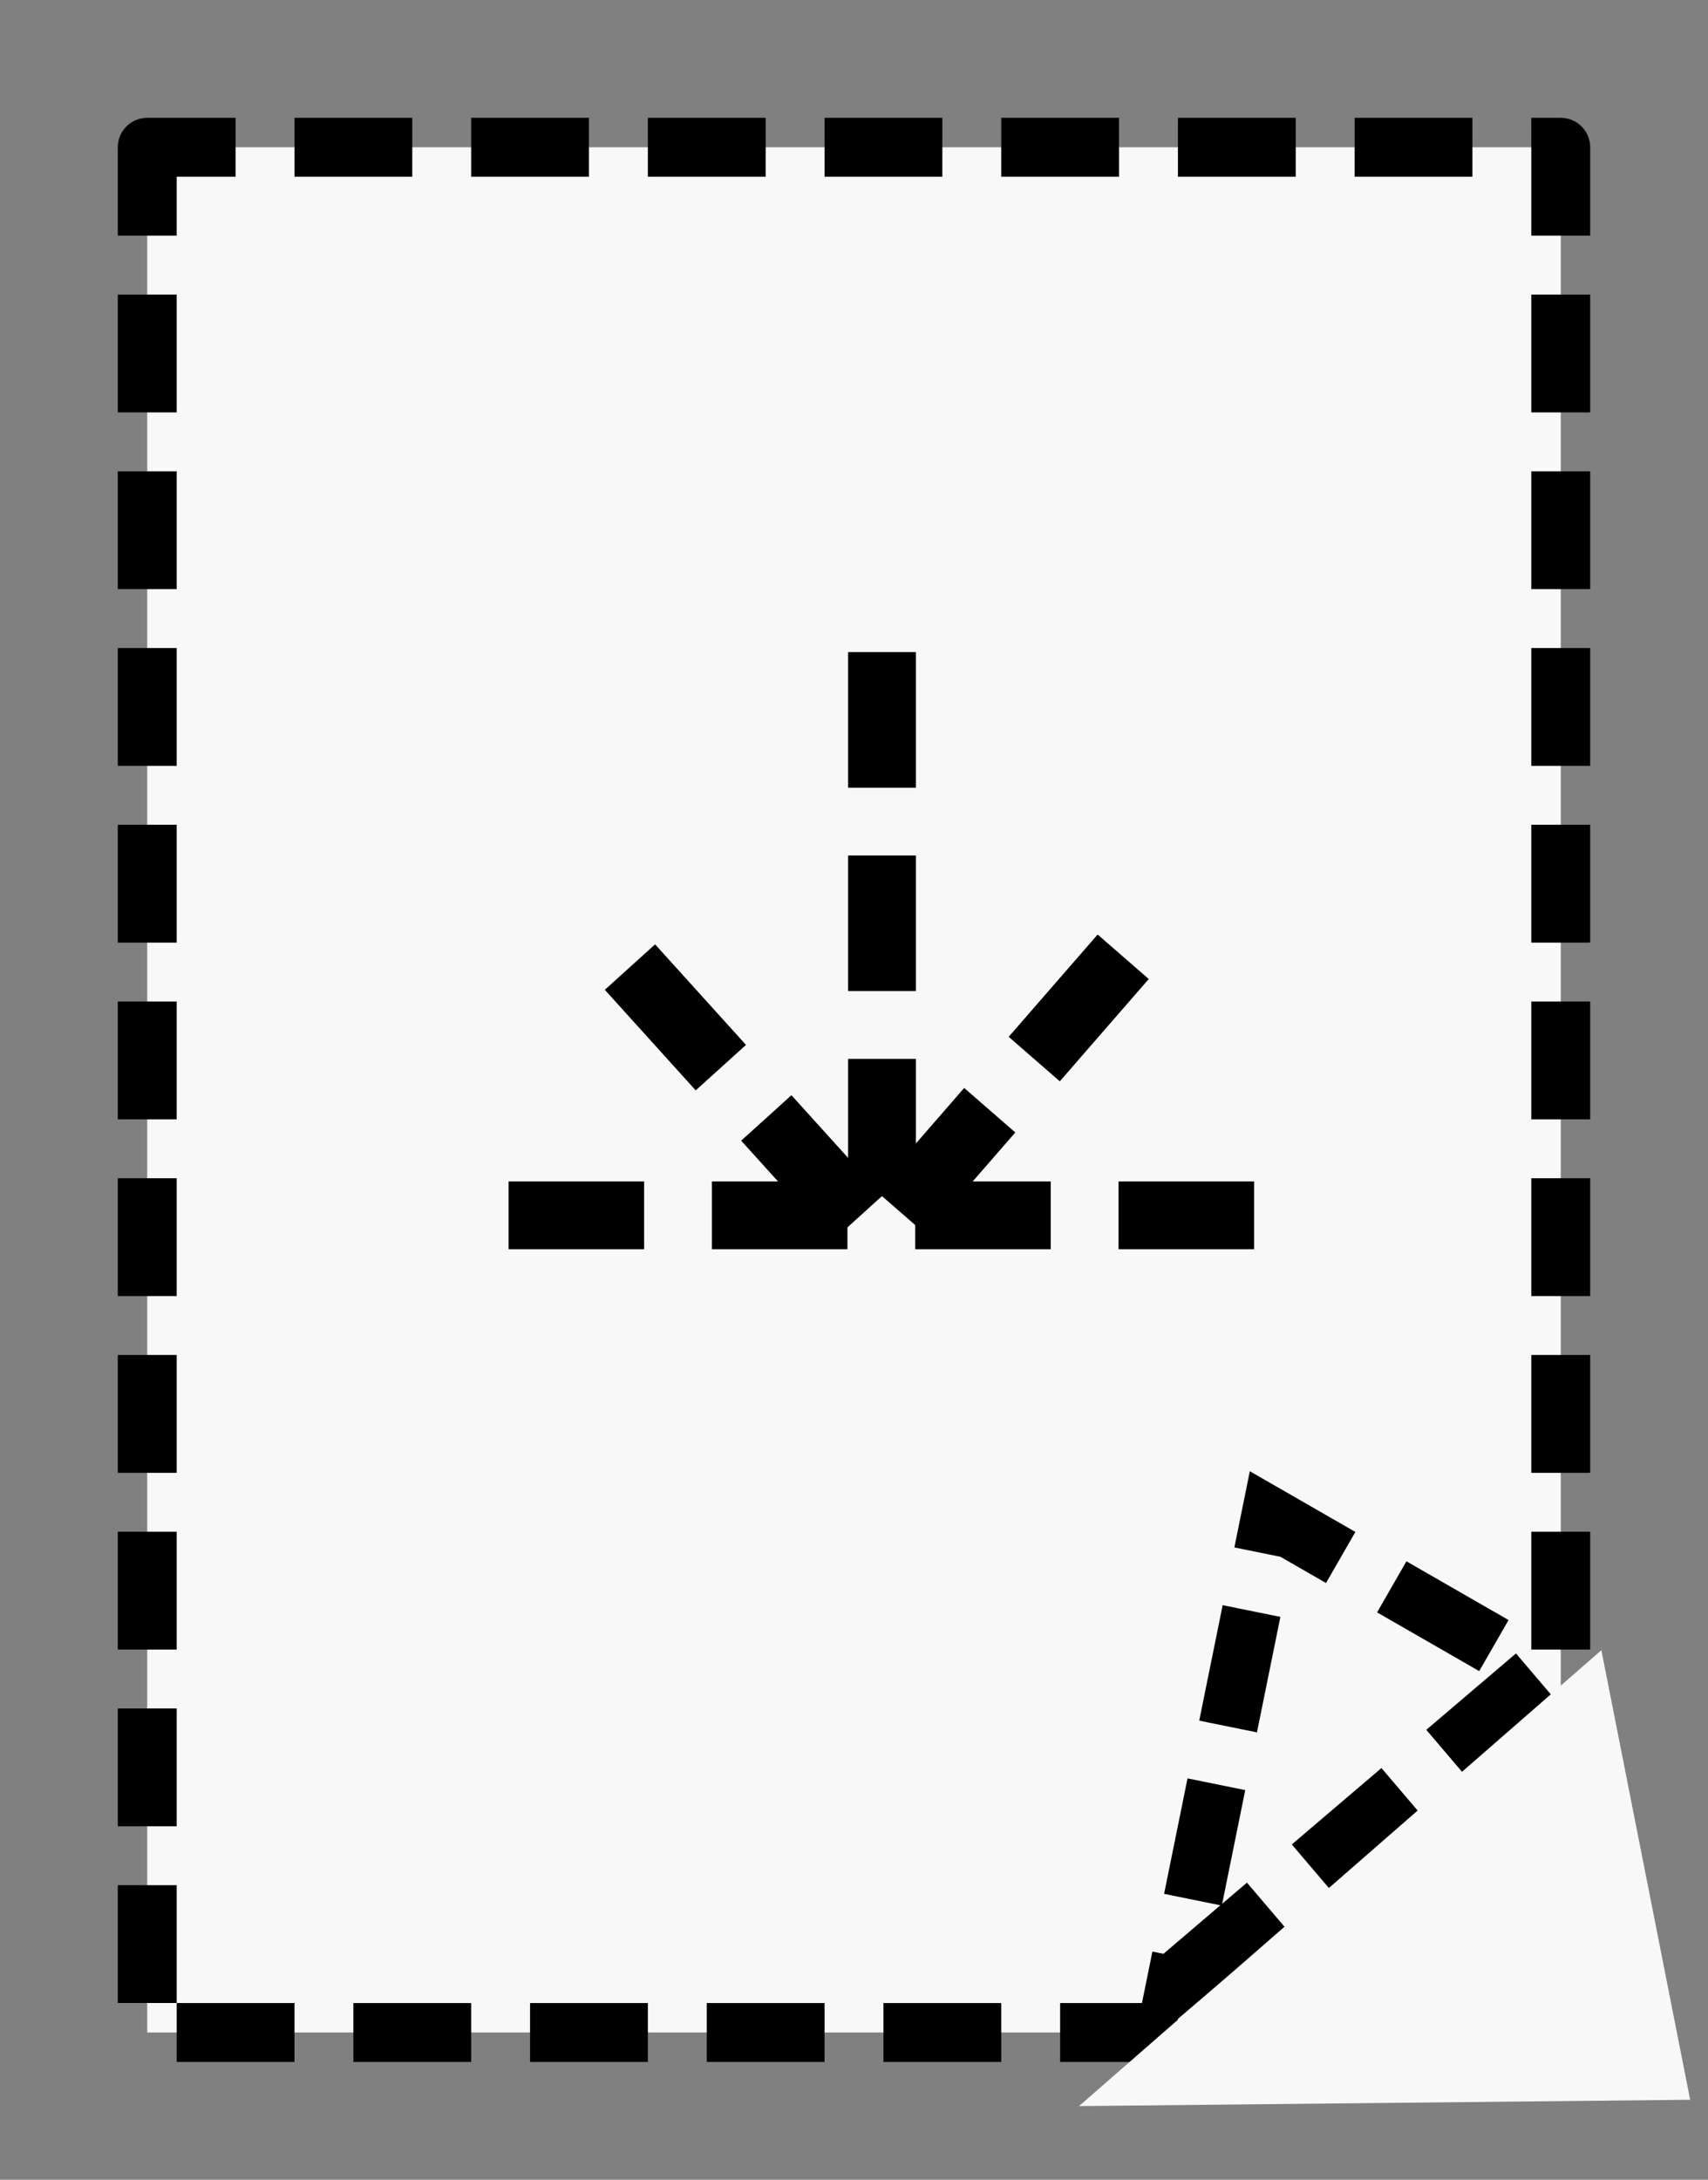 <?xml version="1.0" encoding="UTF-8" standalone="no"?>
<!-- Created with Inkscape (http://www.inkscape.org/) -->

<svg
   width="145mm"
   height="185mm"
   viewBox="0 0 145 185"
   version="1.1"
   id="svg5"
   inkscape:version="1.1 (c68e22c387, 2021-05-23)"
   sodipodi:docname="download.svg"
   xmlns:inkscape="http://www.inkscape.org/namespaces/inkscape"
   xmlns:sodipodi="http://sodipodi.sourceforge.net/DTD/sodipodi-0.dtd"
   xmlns="http://www.w3.org/2000/svg"
   xmlns:svg="http://www.w3.org/2000/svg">
  <rect x="0" y="0" width="145" height="185" fill="#808080" stroke="none"/>
  <sodipodi:namedview
     id="namedview7"
     pagecolor="#f8f8f8"
     bordercolor="#666666"
     borderopacity="1.0"
     inkscape:pageshadow="2"
     inkscape:pageopacity="1"
     inkscape:pagecheckerboard="false"
     inkscape:document-units="mm"
     showgrid="false"
     fit-margin-top="10"
     fit-margin-left="10"
     fit-margin-bottom="10"
     fit-margin-right="10"
     units="in"
     inkscape:zoom="0.32"
     inkscape:cx="-281.25"
     inkscape:cy="573.4375"
     inkscape:window-width="1366"
     inkscape:window-height="705"
     inkscape:window-x="-8"
     inkscape:window-y="-8"
     inkscape:window-maximized="1"
     inkscape:current-layer="layer1" />
  <defs
     id="defs2">
    <inkscape:path-effect
       effect="spiro"
       id="path-effect2148"
       is_visible="true"
       lpeversion="1" />
    <inkscape:path-effect
       effect="spiro"
       id="path-effect2119"
       is_visible="true"
       lpeversion="1" />
    <inkscape:path-effect
       effect="spiro"
       id="path-effect1372"
       is_visible="true"
       lpeversion="1" />
    <inkscape:path-effect
       effect="spiro"
       id="path-effect1343"
       is_visible="true"
       lpeversion="1" />
    <inkscape:path-effect
       effect="spiro"
       id="path-effect1155"
       is_visible="true"
       lpeversion="1" />
  </defs>
  <g
     inkscape:label="レイヤー 1"
     inkscape:groupmode="layer"
     id="layer1"
     transform="translate(-23.483,-29.194)">
    <rect
       style="fill:#f8f8f8;stroke:#000000;stroke-width:5;stroke-linejoin:round;stroke-miterlimit:4;stroke-dasharray:10, 5;stroke-dashoffset:2.5;fill-opacity:1"
       id="rect868"
       width="120"
       height="160"
       x="35.983"
       y="41.694" />
    <path
       style="fill:none;stroke:#000000;stroke-width:5.754;stroke-linecap:butt;stroke-linejoin:miter;stroke-miterlimit:4;stroke-dasharray:11.507, 5.754;stroke-dashoffset:0;stroke-opacity:1"
       d="M 66.658,132.342 H 131.658"
       id="path1153"
       inkscape:original-d="m 66.657693,132.34209 c 21.666917,1.9e-4 43.333607,1.9e-4 64.999997,0"
       inkscape:path-effect="#path-effect1155" />
    <path
       style="fill:none;stroke:#000000;stroke-width:5.754;stroke-linecap:butt;stroke-linejoin:miter;stroke-miterlimit:4;stroke-dasharray:11.507, 5.754;stroke-dashoffset:0;stroke-opacity:1"
       d="M 98.36,84.54 V 134.54"
       id="path1153-7"
       inkscape:original-d="m 98.359505,84.540075 c -1.45e-4,16.666865 -1.45e-4,33.333555 0,50.000005"
       inkscape:path-effect="#path-effect1343" />
    <path
       style="fill:none;stroke:#000000;stroke-width:5.754;stroke-linecap:butt;stroke-linejoin:miter;stroke-miterlimit:4;stroke-dasharray:11.507, 5.754;stroke-dashoffset:0;stroke-opacity:1"
       d="M 118.837,110.397 96.189,136.428"
       id="path1153-7-9"
       inkscape:original-d="m 118.83667,110.39734 c -7.54931,8.67703 -15.09851,17.35404 -22.647531,26.03101"
       inkscape:path-effect="#path-effect2119" />
    <path
       style="fill:none;stroke:#000000;stroke-width:5.754;stroke-linecap:butt;stroke-linejoin:miter;stroke-miterlimit:4;stroke-dasharray:11.507, 5.754;stroke-dashoffset:0;stroke-opacity:1"
       d="M 96.255,132.611 74.858,108.943"
       id="path1153-7-9-2"
       inkscape:original-d="M 96.254811,132.61083 C 89.122433,124.72127 81.990053,116.83186 74.857673,108.94263"
       inkscape:path-effect="#path-effect2148" />
    <path
       style="fill:none;stroke:#000000;stroke-width:5;stroke-linecap:butt;stroke-linejoin:miter;stroke-miterlimit:4;stroke-dasharray:10,5;stroke-dashoffset:0;stroke-opacity:1"
       d="M 123.351,197.365 154.193,171.092 131.347,157.956 Z"
       id="path1693" />
    <path
       style="fill:#f8f8f8;fill-opacity:1;stroke:none;stroke-width:0.265px;stroke-linecap:butt;stroke-linejoin:miter;stroke-opacity:1"
       d="m 159.431,169.247 -44.347,38.695 51.885,-0.538 z"
       id="path1863" />
  </g>
</svg>
